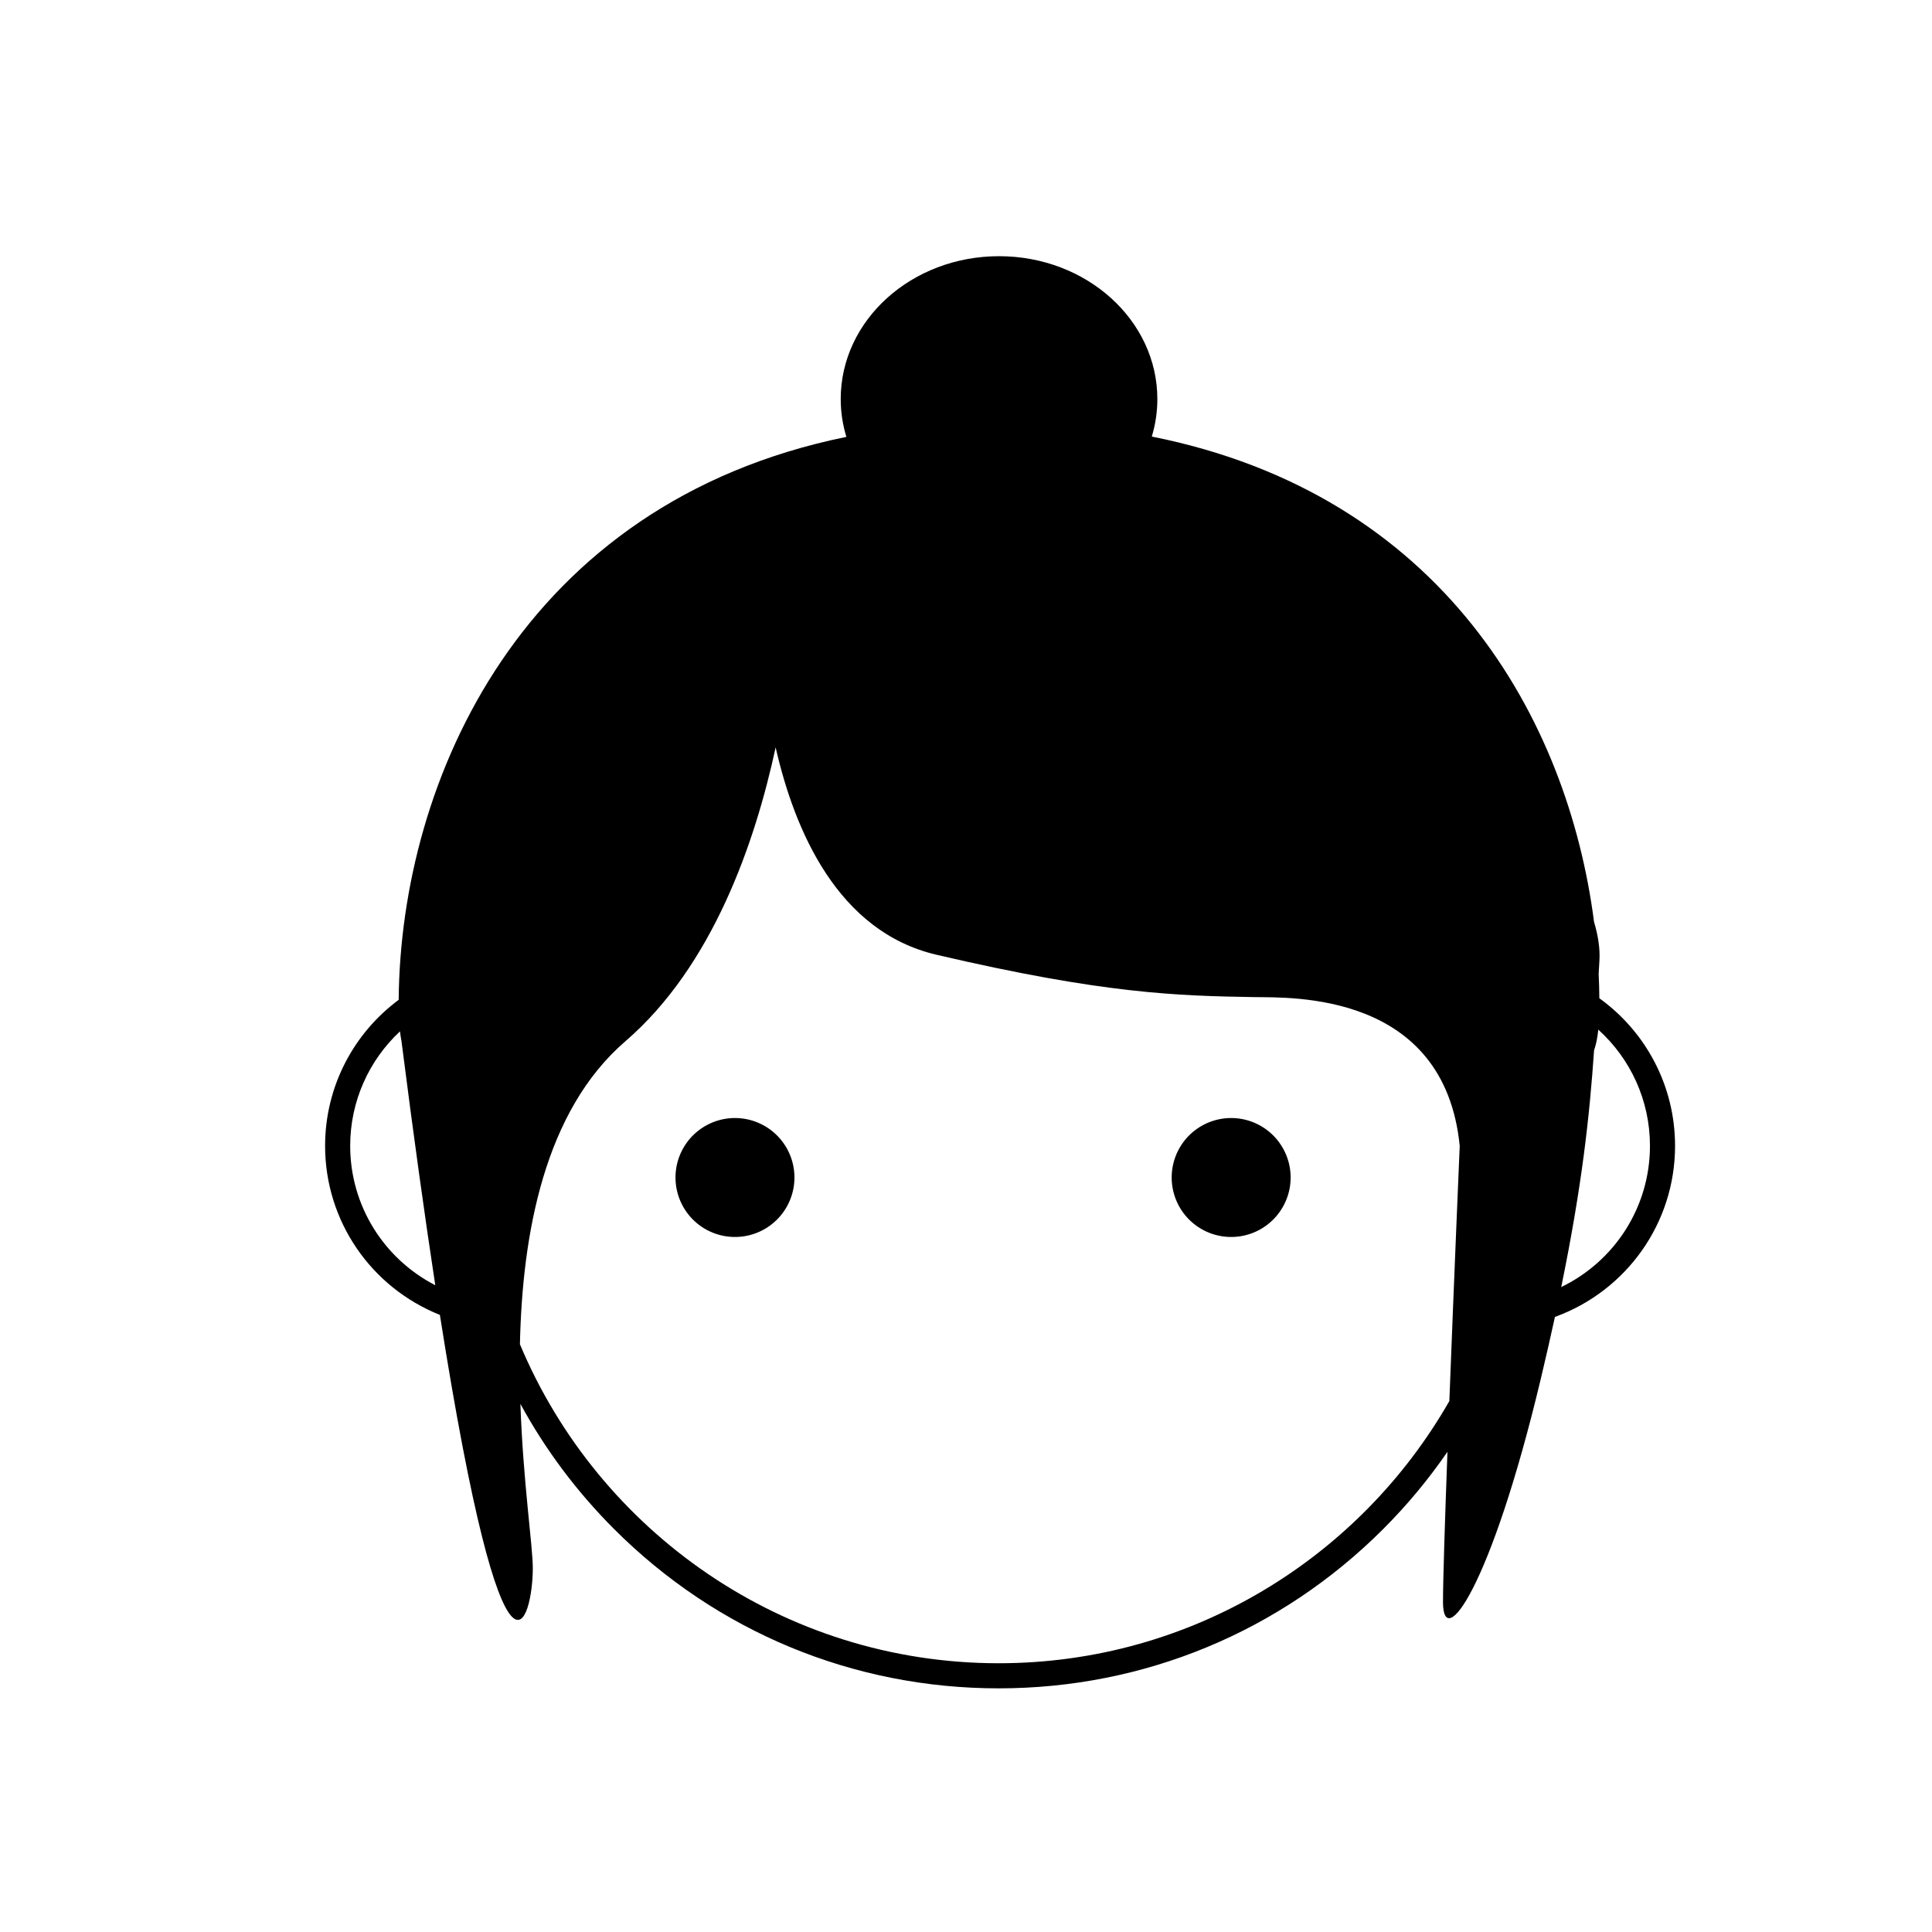 <?xml version="1.0" standalone="no"?><!DOCTYPE svg PUBLIC "-//W3C//DTD SVG 1.1//EN" "http://www.w3.org/Graphics/SVG/1.1/DTD/svg11.dtd"><svg t="1508696037427" class="icon" style="" viewBox="0 0 1024 1024" version="1.1" xmlns="http://www.w3.org/2000/svg" p-id="3291" xmlns:xlink="http://www.w3.org/1999/xlink" width="200" height="200"><defs><style type="text/css"></style></defs><path d="M389.552 624.101m-31.519 0a30.801 30.801 0 1 0 63.038 0 30.801 30.801 0 1 0-63.038 0Z" p-id="3292"></path><path d="M652.54 624.101m-31.519 0a30.801 30.801 0 1 0 63.038 0 30.801 30.801 0 1 0-63.038 0Z" p-id="3293"></path><path d="M847.685 529.096c-0.045-4.296-0.149-8.621-0.363-12.993 0.133-2.306 0.268-4.625 0.407-6.968 0.379-6.357-0.678-13.249-2.849-20.492C830.994 380.954 764.669 262.137 610.478 231.386c1.904-6.335 2.94-12.994 2.94-19.874 0-41.822-37.569-75.725-83.911-75.725s-83.911 33.903-83.911 75.725c0 6.943 1.056 13.66 2.995 20.048-172.024 35.076-236.311 182.031-237.282 298.369-24 17.796-39.005 46.121-39.005 77.407 0 39.932 24.436 75.056 60.841 89.587 34.625 219.769 49.248 160.392 49.248 134.317 0-11.918-5.146-45.876-6.574-87.158 13.103 24.086 29.74 46.427 49.67 66.358 54.439 54.44 126.819 84.421 203.808 84.421s149.369-29.981 203.808-84.421c12.724-12.724 24.092-26.437 34.072-40.951-1.345 36.573-2.364 68.071-2.364 79.698-0.001 26.204 25.241-6.882 51.847-118.422 2.764-11.59 5.24-22.467 7.479-32.766 37.967-13.806 63.677-49.704 63.677-90.665C887.816 575.564 872.344 546.834 847.685 529.096zM185.607 607.336c0-23.658 9.966-45.358 26.389-60.692 0.219 1.86 0.482 3.585 0.799 5.143l-0.006 0.01c6.465 50.726 12.43 93.471 17.918 129.407C203.429 667.129 185.607 638.983 185.607 607.336zM768.189 742.575c-47.387 82.949-136.717 138.982-238.893 138.982-114.104 0-212.185-69.879-253.724-169.083 1.256-58.504 12.952-123.566 55.943-160.625 46.229-39.849 68.721-105.324 79.592-155.708 10.06 44.267 32.988 97.67 85.257 109.898 88.687 20.747 127.991 21.788 168.505 22.452 19.19 0.315 100.625-3.07 108.812 78.844C773.682 607.336 770.696 677.211 768.189 742.575zM827.487 682.175c11.065-53.957 15.005-90.706 17.404-125.484 1.016-2.847 1.764-6.481 2.238-10.963 17.017 15.377 27.385 37.474 27.385 61.608C874.513 639.724 855.85 668.449 827.487 682.175z" p-id="3294"></path></svg>